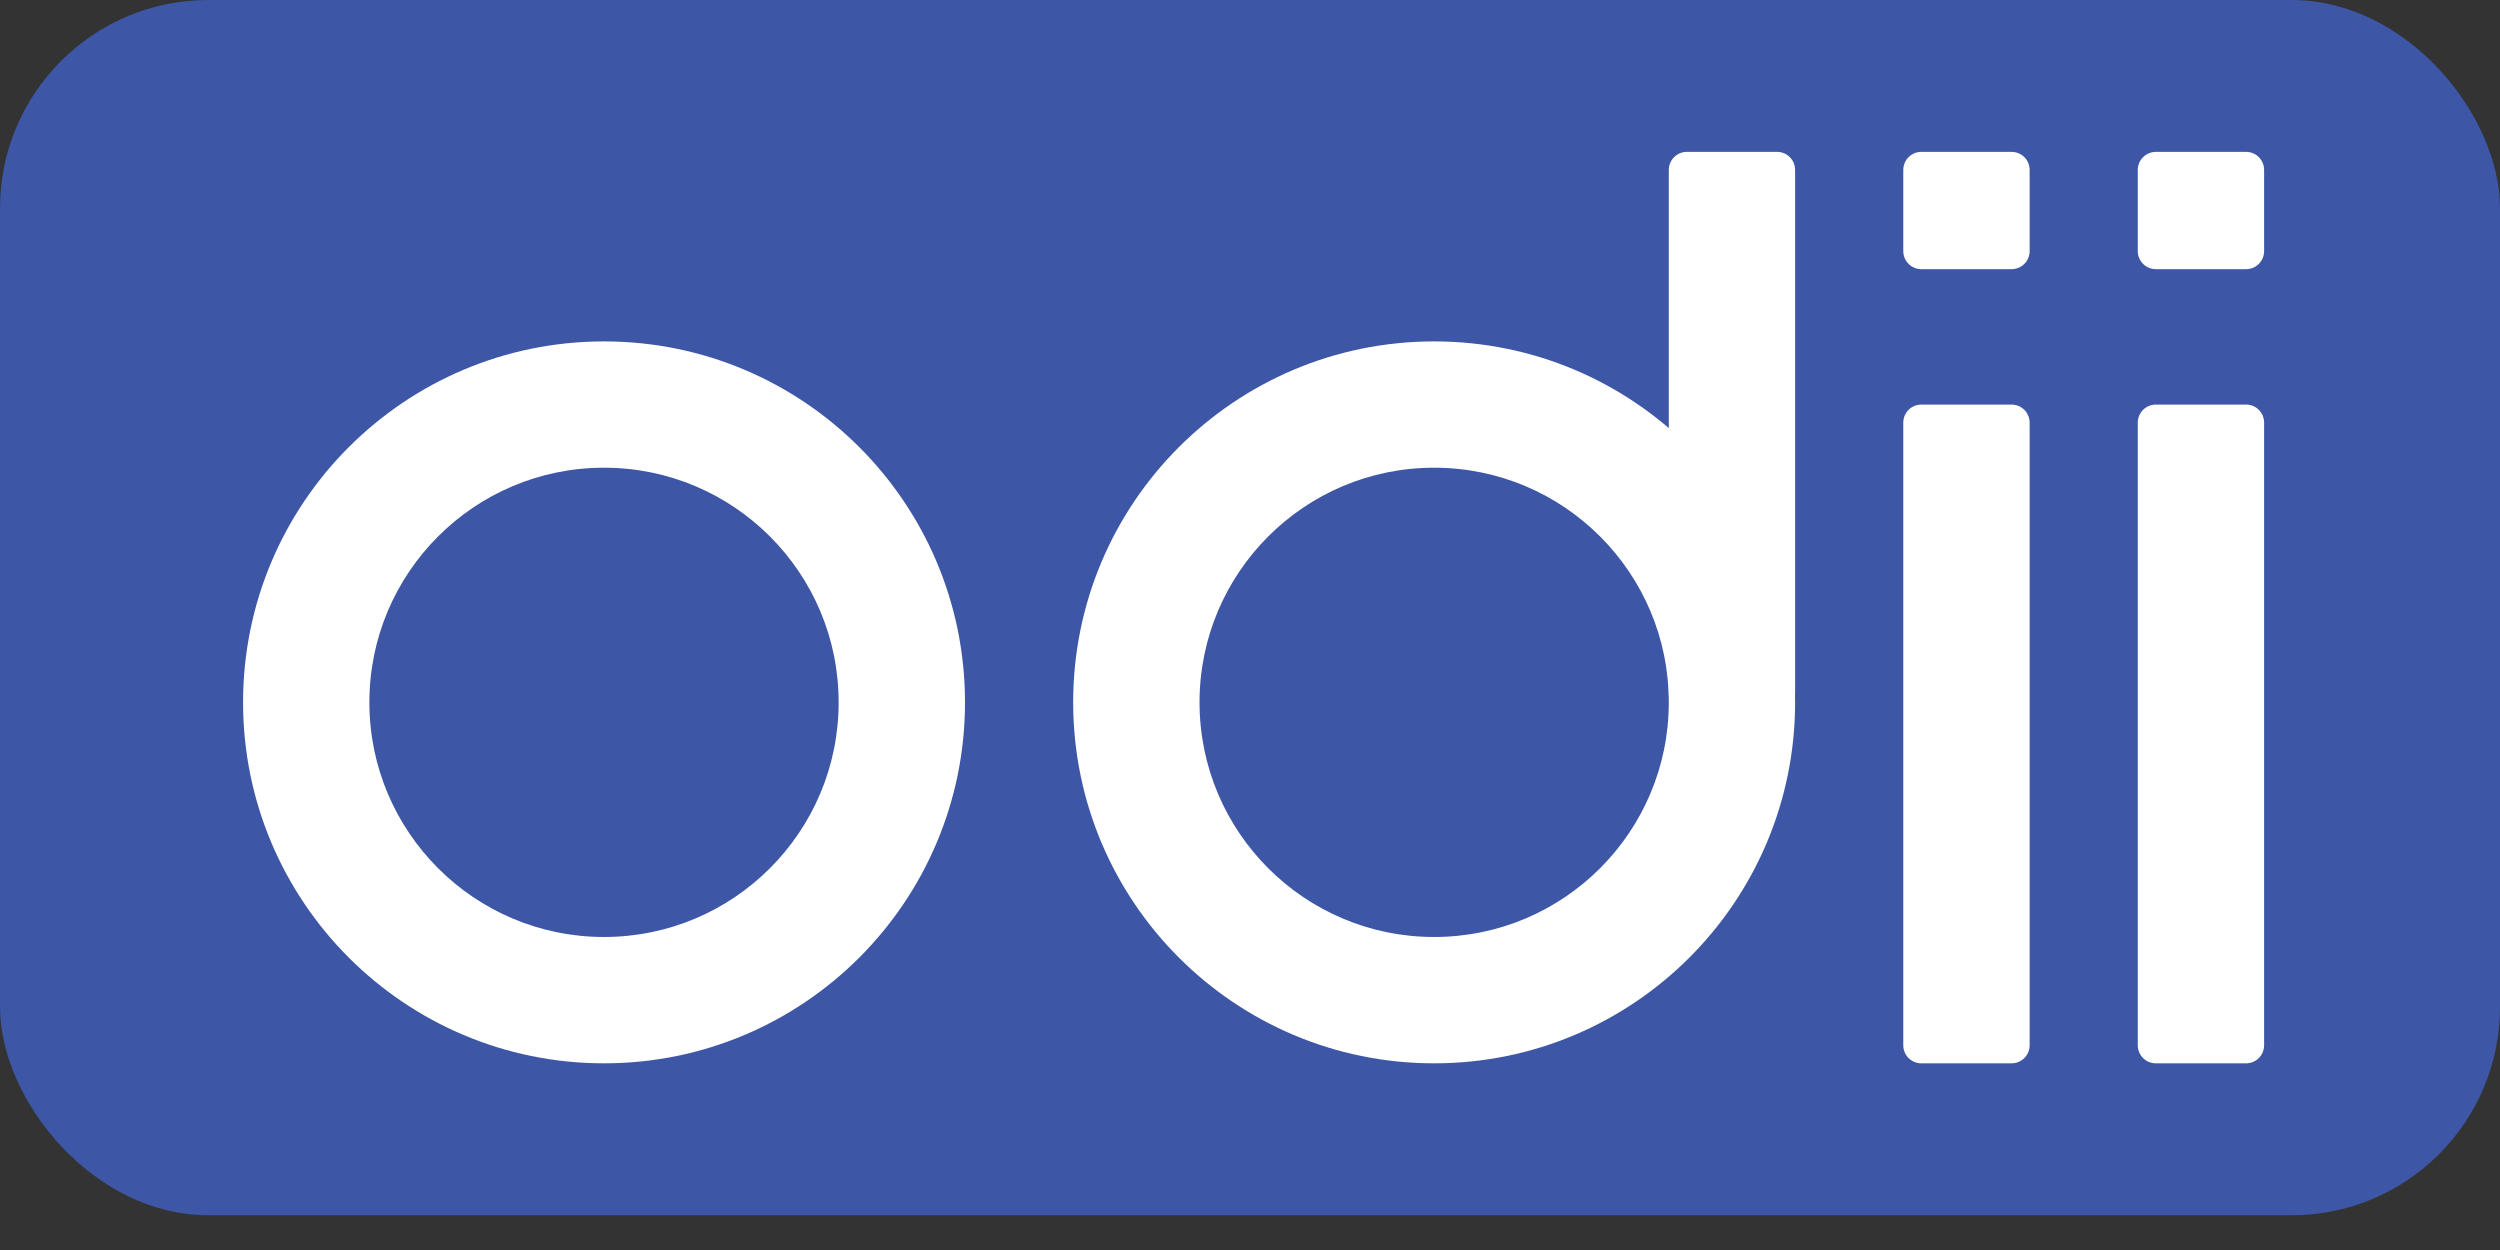 <svg width="48" height="24" viewBox="0 0 48 24" fill="none" xmlns="http://www.w3.org/2000/svg">
<rect x="0" y="0" width="48" height="24" fill="#333333" stroke="none"/>
<rect width="48" height="23.333" rx="4" fill="#3D56A6"/>
<path fill-rule="evenodd" clip-rule="evenodd" d="M11.597 17.99C14.085 17.99 16.102 15.973 16.102 13.485C16.102 10.997 14.085 8.98 11.597 8.98C9.109 8.98 7.092 10.997 7.092 13.485C7.092 15.973 9.109 17.99 11.597 17.99ZM11.597 20.416C15.425 20.416 18.528 17.313 18.528 13.485C18.528 9.658 15.425 6.555 11.597 6.555C7.77 6.555 4.667 9.658 4.667 13.485C4.667 17.313 7.77 20.416 11.597 20.416Z" fill="white"/>
<path fill-rule="evenodd" clip-rule="evenodd" d="M27.535 17.99C30.024 17.99 32.041 15.973 32.041 13.485C32.041 10.997 30.024 8.98 27.535 8.98C25.047 8.98 23.031 10.997 23.031 13.485C23.031 15.973 25.047 17.99 27.535 17.99ZM27.535 20.416C31.363 20.416 34.466 17.313 34.466 13.485C34.466 9.658 31.363 6.555 27.535 6.555C23.708 6.555 20.605 9.658 20.605 13.485C20.605 17.313 23.708 20.416 27.535 20.416Z" fill="white"/>
<path d="M32.041 3.263C32.041 3.071 32.196 2.916 32.387 2.916H34.12C34.311 2.916 34.466 3.071 34.466 3.263V13.312C34.466 13.503 34.311 13.659 34.12 13.659H32.387C32.196 13.659 32.041 13.503 32.041 13.312V3.263Z" fill="white"/>
<path d="M36.543 3.263C36.543 3.071 36.698 2.916 36.889 2.916H38.622C38.814 2.916 38.969 3.071 38.969 3.263V4.822C38.969 5.013 38.814 5.168 38.622 5.168H36.889C36.698 5.168 36.543 5.013 36.543 4.822V3.263Z" fill="white"/>
<path d="M36.543 8.114C36.543 7.923 36.698 7.768 36.889 7.768H38.622C38.814 7.768 38.969 7.923 38.969 8.114V20.07C38.969 20.261 38.814 20.416 38.622 20.416H36.889C36.698 20.416 36.543 20.261 36.543 20.07V8.114Z" fill="white"/>
<path d="M41.045 3.263C41.045 3.071 41.201 2.916 41.392 2.916H43.125C43.316 2.916 43.471 3.071 43.471 3.263V4.822C43.471 5.013 43.316 5.168 43.125 5.168H41.392C41.201 5.168 41.045 5.013 41.045 4.822V3.263Z" fill="white"/>
<path d="M41.045 8.114C41.045 7.923 41.201 7.768 41.392 7.768H43.125C43.316 7.768 43.471 7.923 43.471 8.114V20.07C43.471 20.261 43.316 20.416 43.125 20.416H41.392C41.201 20.416 41.045 20.261 41.045 20.07V8.114Z" fill="white"/>
</svg>
